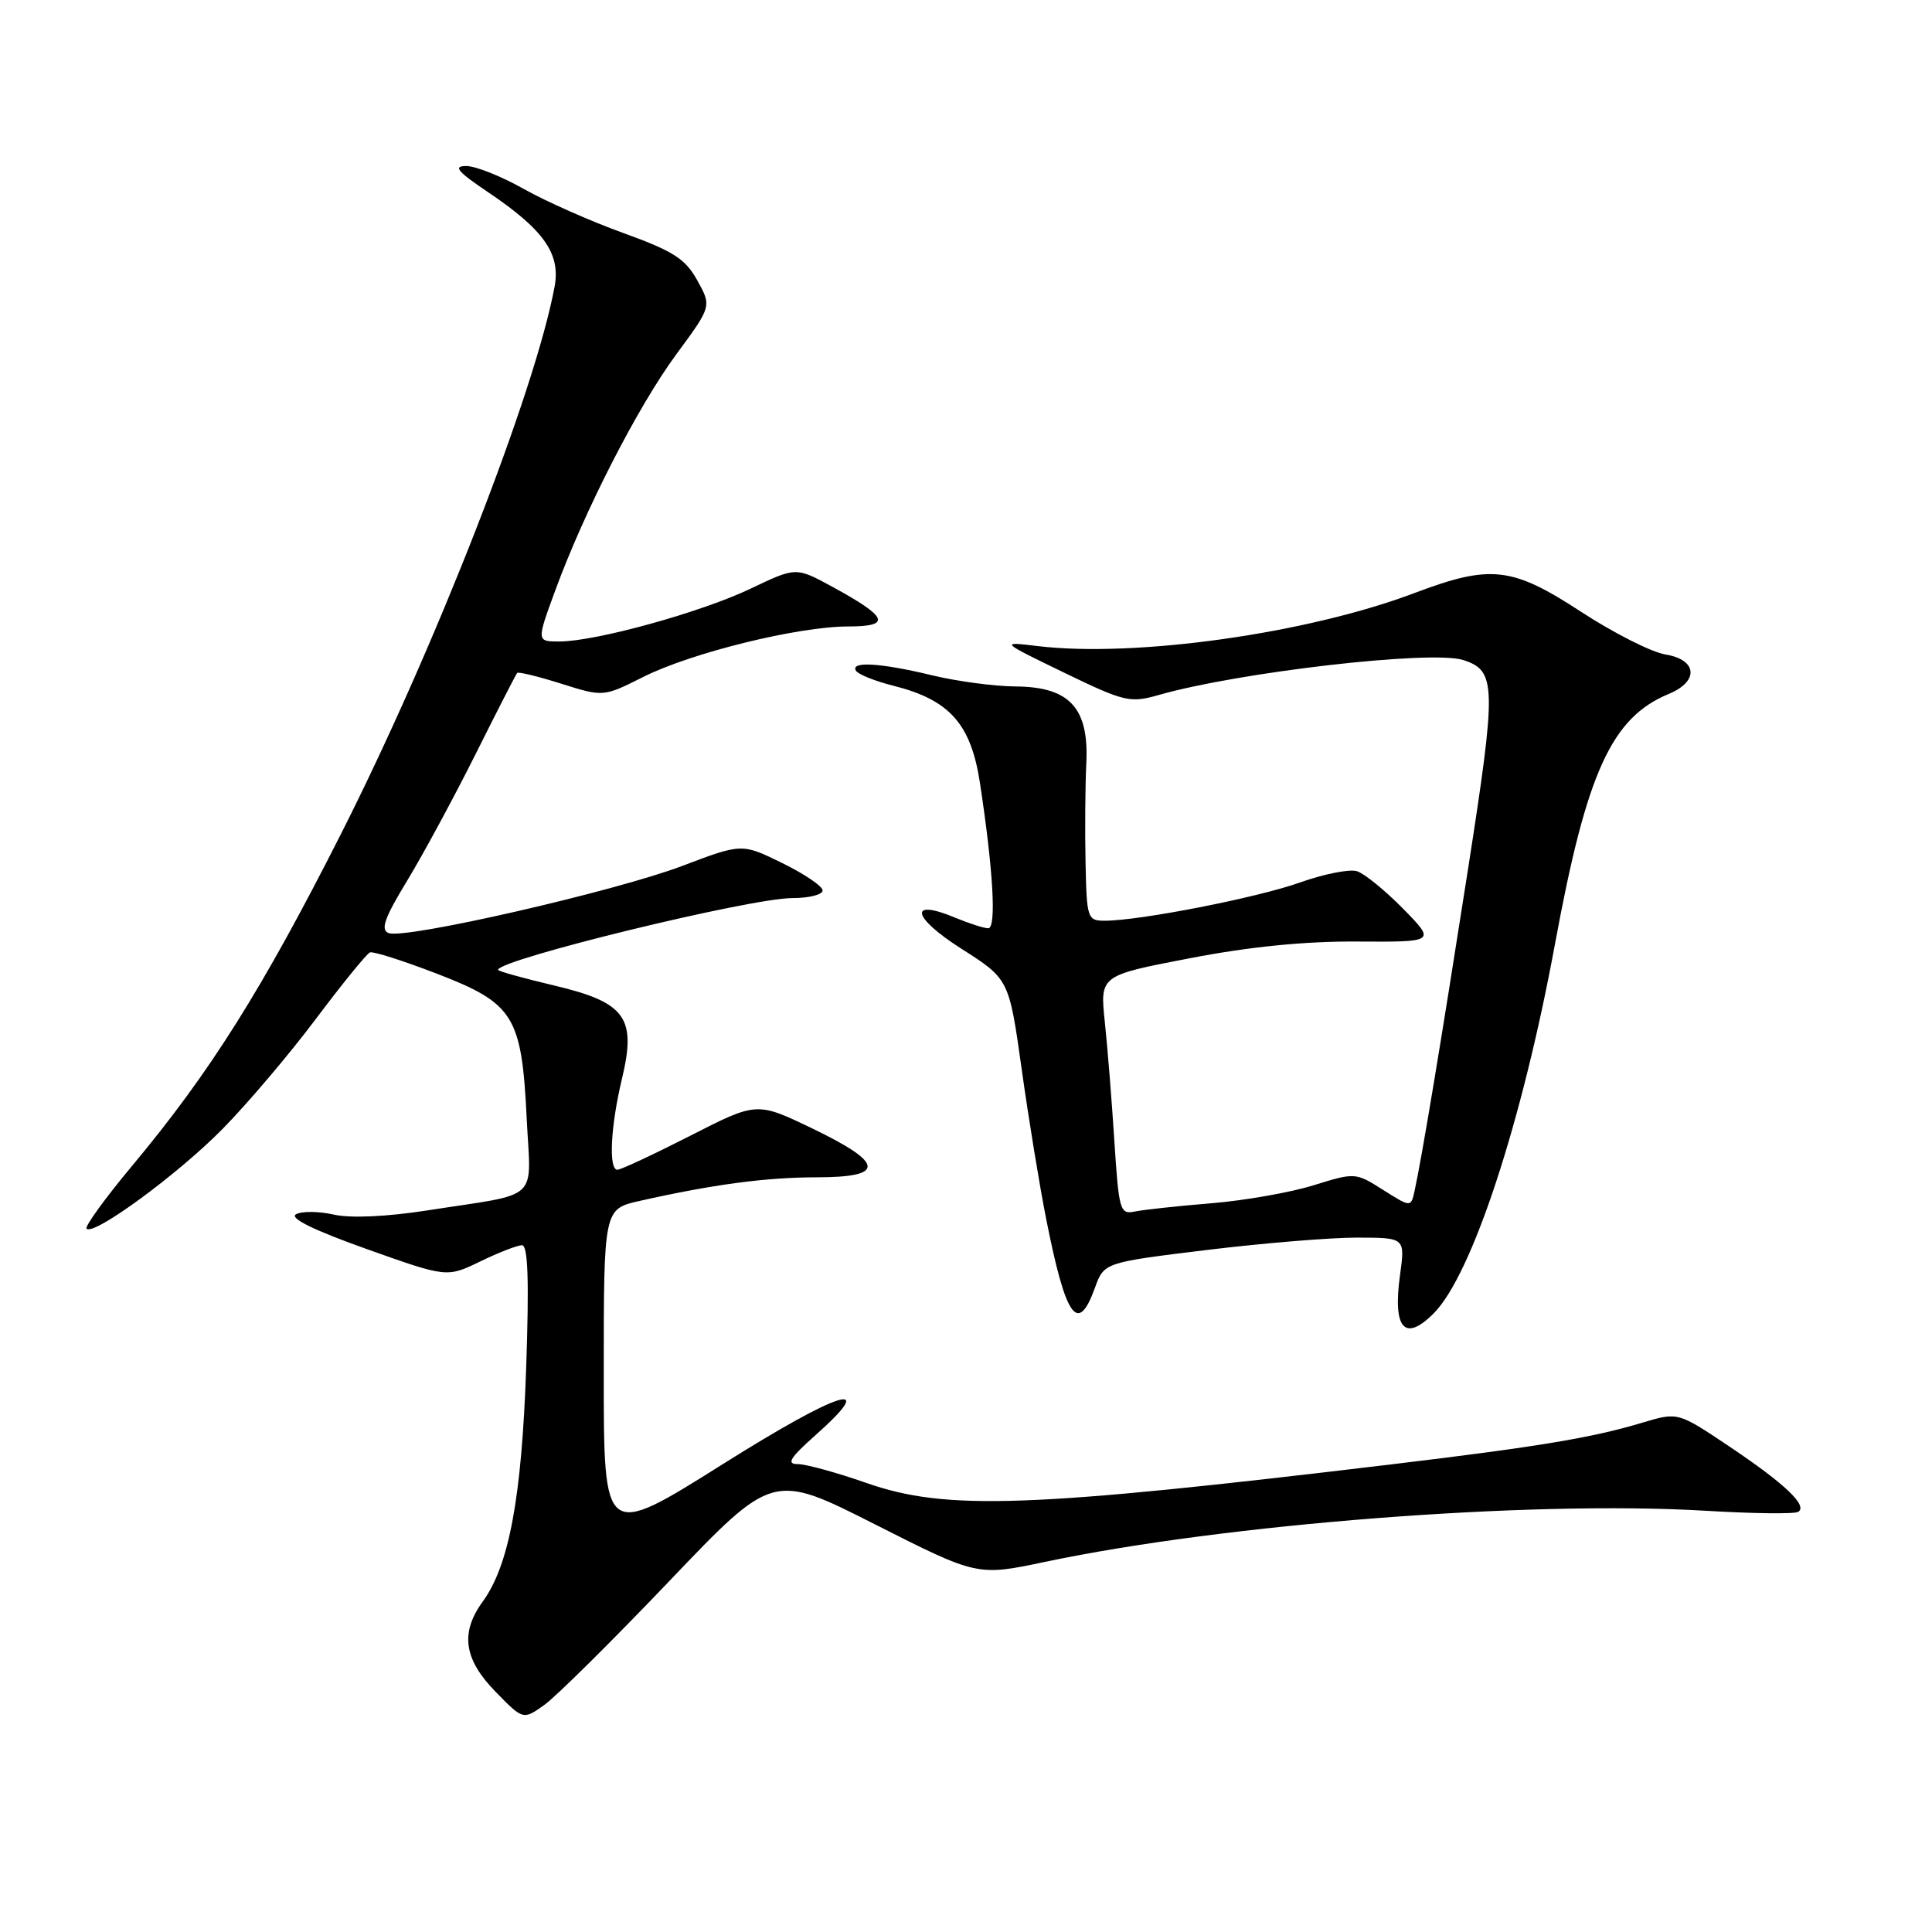 <?xml version="1.0" encoding="UTF-8" standalone="no"?>
<!DOCTYPE svg PUBLIC "-//W3C//DTD SVG 1.1//EN" "http://www.w3.org/Graphics/SVG/1.1/DTD/svg11.dtd" >
<svg xmlns="http://www.w3.org/2000/svg" xmlns:xlink="http://www.w3.org/1999/xlink" version="1.1" viewBox="0 0 256 256">
 <g >
 <path fill="currentColor"
d=" M 88.67 209.52 C 102.40 195.13 102.40 195.13 115.95 201.99 C 129.50 208.85 129.50 208.85 138.50 206.95 C 162.38 201.92 202.66 198.80 225.94 200.18 C 232.25 200.56 237.80 200.63 238.27 200.33 C 239.58 199.52 236.52 196.61 229.08 191.62 C 222.33 187.10 222.33 187.10 217.63 188.51 C 210.98 190.51 203.91 191.69 184.50 194.02 C 136.28 199.81 125.40 200.20 114.81 196.50 C 110.87 195.12 106.77 194.00 105.70 194.00 C 104.17 194.00 104.67 193.18 108.02 190.20 C 116.61 182.58 111.33 184.22 95.75 194.02 C 80.00 203.92 80.00 203.92 80.00 182.06 C 80.00 160.20 80.00 160.20 84.75 159.13 C 94.41 156.95 101.54 156.00 108.18 156.00 C 117.39 156.00 117.23 154.15 107.64 149.53 C 100.28 145.99 100.28 145.99 91.45 150.50 C 86.60 152.97 82.26 155.00 81.81 155.00 C 80.62 155.00 80.90 149.28 82.40 143.00 C 84.37 134.82 82.91 132.82 73.37 130.57 C 69.32 129.61 66.00 128.69 66.00 128.51 C 66.00 127.15 99.40 119.00 104.99 119.00 C 107.20 119.00 109.00 118.55 109.00 117.99 C 109.00 117.43 106.59 115.80 103.65 114.36 C 98.31 111.74 98.31 111.74 90.40 114.74 C 81.51 118.11 53.69 124.48 51.50 123.64 C 50.39 123.21 50.93 121.67 53.93 116.73 C 56.05 113.24 60.14 105.68 63.01 99.94 C 65.88 94.20 68.36 89.35 68.53 89.17 C 68.69 88.99 71.33 89.63 74.39 90.60 C 79.95 92.35 79.95 92.35 85.23 89.70 C 91.62 86.49 105.71 83.02 112.37 83.01 C 118.19 83.00 117.70 81.79 110.25 77.73 C 105.47 75.13 105.47 75.13 99.48 77.99 C 92.92 81.13 78.91 85.00 74.13 85.00 C 71.09 85.00 71.09 85.00 73.57 78.25 C 77.47 67.62 84.51 53.89 89.61 46.95 C 94.30 40.59 94.30 40.59 92.40 37.16 C 90.81 34.29 89.23 33.28 82.63 30.89 C 78.30 29.33 72.34 26.69 69.39 25.03 C 66.44 23.36 63.02 22.00 61.78 22.00 C 60.00 22.00 60.60 22.72 64.65 25.45 C 72.06 30.44 74.29 33.61 73.49 37.97 C 70.91 51.88 57.65 85.86 45.18 110.50 C 34.76 131.09 27.83 142.10 17.57 154.40 C 13.94 158.75 11.20 162.53 11.47 162.81 C 12.44 163.77 23.58 155.60 29.50 149.58 C 32.80 146.23 38.37 139.66 41.87 134.99 C 45.38 130.32 48.60 126.36 49.02 126.20 C 49.45 126.03 53.45 127.31 57.92 129.03 C 68.10 132.96 69.13 134.62 69.79 148.20 C 70.34 159.40 71.82 158.02 56.66 160.38 C 51.19 161.23 46.46 161.44 44.22 160.94 C 42.23 160.49 39.98 160.47 39.22 160.90 C 38.31 161.40 41.55 163.00 48.52 165.48 C 59.21 169.29 59.21 169.29 63.63 167.15 C 66.06 165.97 68.55 165.00 69.17 165.00 C 69.96 165.00 70.12 169.65 69.72 181.25 C 69.13 198.41 67.46 207.41 63.97 212.21 C 60.96 216.35 61.45 219.85 65.66 224.16 C 69.32 227.91 69.32 227.91 72.13 225.91 C 73.67 224.81 81.12 217.43 88.67 209.52 Z  M 189.96 174.04 C 195.04 168.96 201.69 148.71 206.05 125.05 C 210.24 102.32 213.53 95.09 221.12 91.95 C 225.16 90.28 224.91 87.41 220.67 86.72 C 218.84 86.42 213.83 83.89 209.54 81.09 C 200.32 75.07 197.53 74.76 187.37 78.60 C 173.18 83.96 150.45 87.15 137.50 85.61 C 132.50 85.01 132.50 85.01 141.00 89.13 C 148.99 93.00 149.74 93.17 153.50 92.10 C 164.10 89.06 189.65 86.12 193.85 87.45 C 198.29 88.86 198.33 90.72 194.50 115.30 C 190.96 137.98 188.43 153.24 187.45 157.75 C 186.96 160.00 186.96 160.00 183.27 157.67 C 179.61 155.35 179.55 155.35 174.04 157.06 C 170.99 158.01 164.90 159.08 160.50 159.44 C 156.10 159.80 151.55 160.29 150.39 160.53 C 148.40 160.94 148.26 160.45 147.66 151.23 C 147.32 145.88 146.75 138.75 146.39 135.38 C 145.75 129.26 145.75 129.26 157.62 126.98 C 165.57 125.44 172.93 124.71 179.87 124.76 C 190.24 124.82 190.24 124.82 185.92 120.41 C 183.54 117.99 180.79 115.75 179.81 115.44 C 178.84 115.13 175.44 115.80 172.27 116.93 C 166.60 118.95 151.03 122.00 146.37 122.00 C 144.09 122.00 143.99 121.69 143.84 114.25 C 143.75 109.99 143.80 104.10 143.94 101.17 C 144.31 93.81 141.74 91.01 134.58 90.96 C 131.78 90.94 126.80 90.28 123.50 89.48 C 116.68 87.83 112.63 87.59 113.42 88.88 C 113.72 89.36 115.96 90.26 118.40 90.87 C 125.83 92.74 128.66 95.92 129.85 103.76 C 131.61 115.30 132.05 123.00 130.95 123.00 C 130.39 123.00 128.44 122.37 126.60 121.61 C 120.35 118.99 120.80 121.51 127.34 125.68 C 133.70 129.73 133.70 129.73 135.37 141.61 C 136.28 148.15 137.74 157.05 138.60 161.40 C 141.22 174.67 142.81 176.93 145.08 170.65 C 146.30 167.29 146.30 167.29 159.90 165.63 C 167.38 164.72 176.35 163.98 179.84 163.99 C 186.19 164.00 186.19 164.00 185.51 168.95 C 184.53 176.06 186.12 177.88 189.96 174.04 Z "/>
</g>
</svg>
